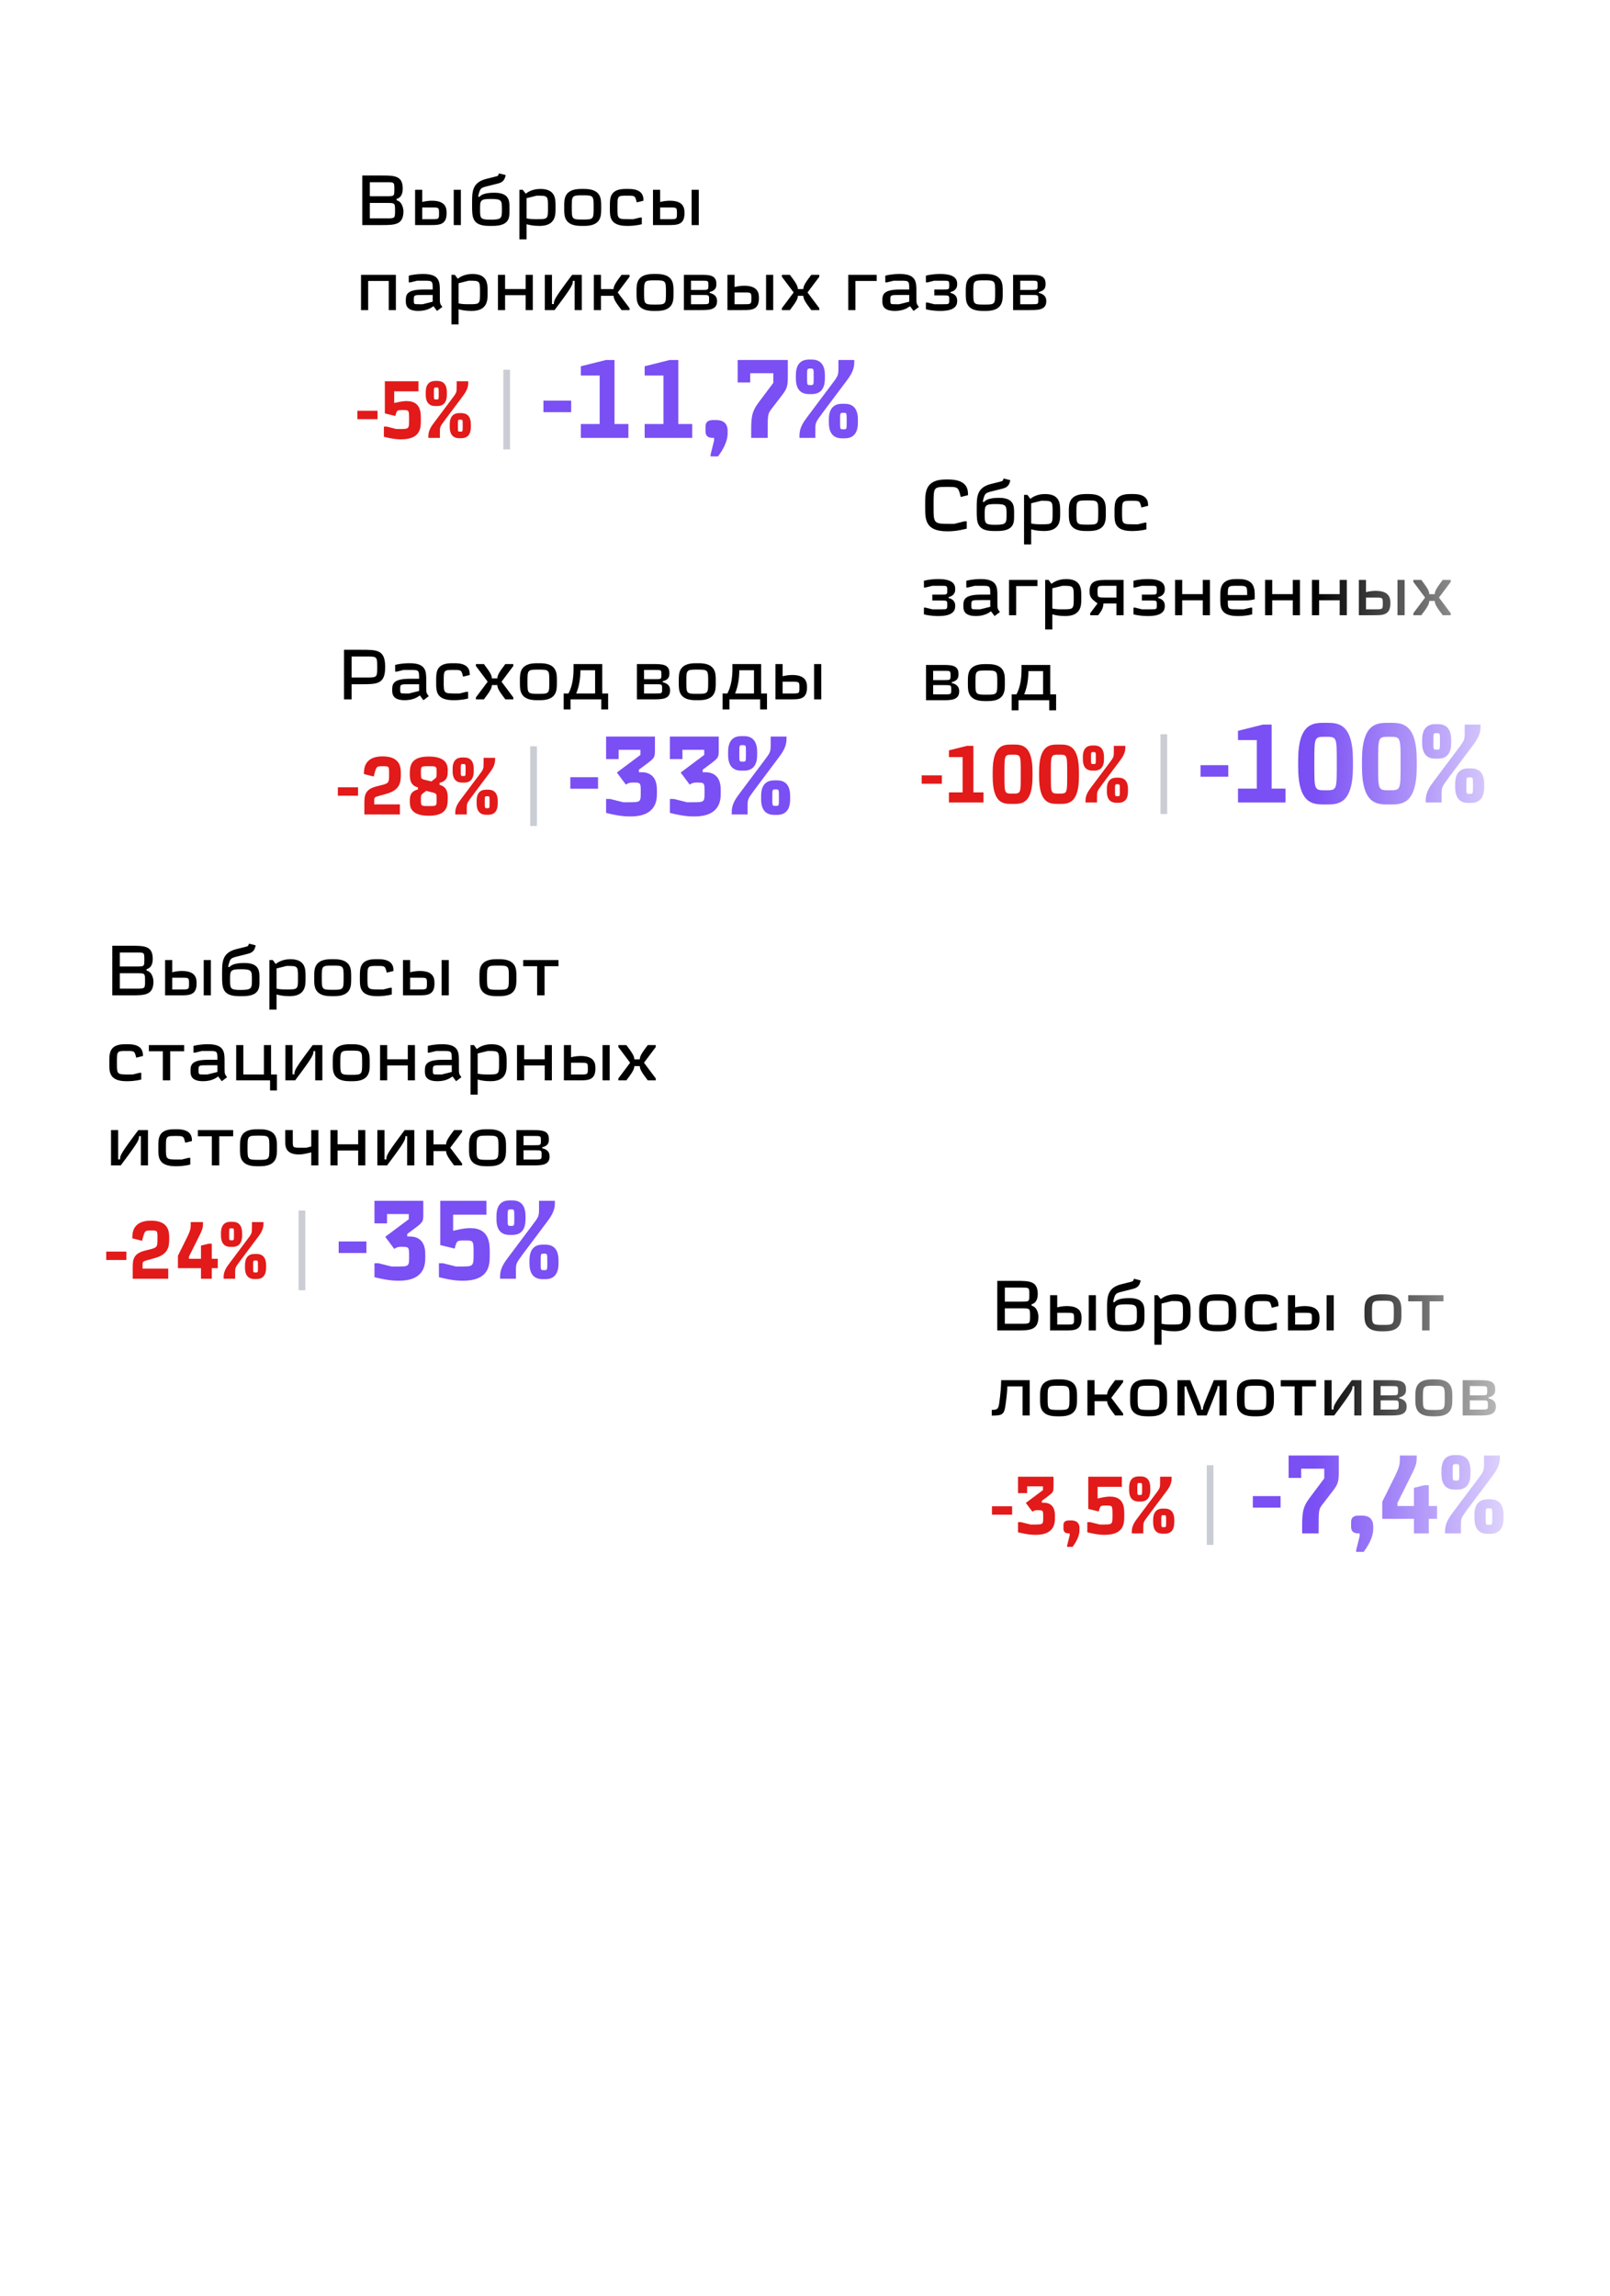<svg width="322" height="459" viewBox="0 0 322 459" fill="none" xmlns="http://www.w3.org/2000/svg">
<g filter="url(#filter0_d)">
<path d="M219 94C219 98.418 215.418 102 211 102L68 102C63.582 102 60 98.418 60 94L60 32.696C60 28.278 63.582 24.696 68 24.696L191.749 24.696C193.009 24.696 194.251 24.398 195.374 23.827L206.836 18L206.822 18.376C206.692 21.827 209.455 24.696 212.909 24.696C216.273 24.696 219 27.423 219 30.787L219 94Z" fill="white"/>
</g>
<path d="M71.477 82.127V83.807H75.509V82.127H71.477ZM84.169 83.711C84.169 82.511 84.169 80.191 81.337 80.191C81.001 80.191 80.425 80.191 78.841 80.575V78.239H83.689V76.223H76.969V82.655L79.065 83.167C79.385 81.983 79.385 81.983 80.569 81.983C81.817 81.983 81.817 81.983 81.817 83.903C81.817 85.775 81.817 85.775 79.849 85.775H79.273L77.353 85.295H76.777V87.327C78.825 87.839 79.705 87.839 80.233 87.839C84.169 87.839 84.169 85.487 84.169 84.095V83.711ZM86.875 84.415C86.299 85.183 85.675 86.015 85.675 87.183V87.551H87.979V86.511C87.979 85.279 87.979 85.359 89.035 83.903L92.443 79.359C93.003 78.607 93.643 77.759 93.643 76.591V76.223H91.339V77.263C91.339 78.479 91.339 78.479 90.283 79.871L86.875 84.415ZM89.371 78.431C89.371 76.159 87.883 76.159 87.355 76.159H87.163C86.635 76.159 85.147 76.159 85.147 78.431V78.911C85.147 81.183 86.635 81.183 87.163 81.183H87.355C87.883 81.183 89.371 81.183 89.371 78.911V78.431ZM86.779 78.527C86.779 77.471 86.779 77.471 87.259 77.471C87.739 77.471 87.739 77.471 87.739 78.527V78.815C87.739 79.871 87.739 79.871 87.259 79.871C86.779 79.871 86.779 79.871 86.779 78.815V78.527ZM94.171 84.863C94.171 82.591 92.683 82.591 92.155 82.591H91.963C91.435 82.591 89.947 82.591 89.947 84.863V85.343C89.947 87.615 91.435 87.615 91.963 87.615H92.155C92.683 87.615 94.171 87.615 94.171 85.343V84.863ZM91.579 84.959C91.579 83.903 91.579 83.903 92.059 83.903C92.539 83.903 92.539 83.903 92.539 84.959V85.247C92.539 86.303 92.539 86.303 92.059 86.303C91.579 86.303 91.579 86.303 91.579 85.247V84.959Z" fill="#E21A1A"/>
<path d="M100.665 89.855H102.009V73.919H100.665V89.855Z" fill="#CBCDD5"/>
<path d="M108.686 80.093V82.403H114.23V80.093H108.686ZM116.172 87.551H125.676V84.779H122.904V71.975H121.188L116.172 73.229V75.077H119.934V84.779H116.172V87.551ZM128.934 87.551H138.438V84.779H135.666V71.975H133.95L128.934 73.229V75.077H132.696V84.779H128.934V87.551ZM142.113 90.895V91.247H143.609C144.533 89.993 145.523 88.343 145.523 86.627V86.231C145.523 85.703 145.523 83.987 143.279 83.987H142.619C141.101 83.987 141.101 84.911 141.101 85.439V86.099C141.101 86.627 141.101 87.551 142.619 87.551H142.817V88.079L142.113 90.895ZM147.531 71.975V76.463H150.039V74.615H154.659V76.551L151.689 80.511C150.237 82.447 150.237 83.723 150.237 86.495V87.551H153.537V86.495C153.537 82.755 153.537 82.755 154.395 81.633L156.375 79.059C157.563 77.519 157.563 77.057 157.563 74.681V71.975H147.531ZM161.547 83.239C160.755 84.295 159.897 85.439 159.897 87.045V87.551H163.065V86.121C163.065 84.427 163.065 84.537 164.517 82.535L169.203 76.287C169.973 75.253 170.853 74.087 170.853 72.481V71.975H167.685V73.405C167.685 75.077 167.685 75.077 166.233 76.991L161.547 83.239ZM164.979 75.011C164.979 71.887 162.933 71.887 162.207 71.887H161.943C161.217 71.887 159.171 71.887 159.171 75.011V75.671C159.171 78.795 161.217 78.795 161.943 78.795H162.207C162.933 78.795 164.979 78.795 164.979 75.671V75.011ZM161.415 75.143C161.415 73.691 161.415 73.691 162.075 73.691C162.735 73.691 162.735 73.691 162.735 75.143V75.539C162.735 76.991 162.735 76.991 162.075 76.991C161.415 76.991 161.415 76.991 161.415 75.539V75.143ZM171.579 83.855C171.579 80.731 169.533 80.731 168.807 80.731H168.543C167.817 80.731 165.771 80.731 165.771 83.855V84.515C165.771 87.639 167.817 87.639 168.543 87.639H168.807C169.533 87.639 171.579 87.639 171.579 84.515V83.855ZM168.015 83.987C168.015 82.535 168.015 82.535 168.675 82.535C169.335 82.535 169.335 82.535 169.335 83.987V84.383C169.335 85.835 169.335 85.835 168.675 85.835C168.015 85.835 168.015 85.835 168.015 84.383V83.987Z" fill="#7A4FF4"/>
<path d="M77.496 40.576C79.008 40.576 79.008 40.646 79.008 42.116C79.008 43.586 79.008 43.656 77.496 43.656H73.968V40.576H77.496ZM77.356 36.432C78.868 36.432 78.868 36.446 78.868 37.832C78.868 39.218 78.868 39.232 77.356 39.232H73.968V36.432H77.356ZM76.404 45C79.008 45 80.688 44.93 80.688 42.242C80.688 41.906 80.548 40.352 79.316 40.044V39.764C80.548 39.456 80.548 38.042 80.548 37.706C80.548 35.102 78.868 35.088 76.264 35.088H72.456V45H76.404ZM90.746 37.944V45H92.174V37.944H90.746ZM83.019 45H86.043C87.806 45 89.319 45 89.319 42.648C89.319 41.808 89.319 40.128 86.379 40.128C85.79 40.128 85.118 40.212 84.447 40.38V37.944H83.019V45ZM86.21 41.472C87.806 41.472 87.806 41.472 87.806 42.648C87.806 43.824 87.806 43.824 86.21 43.824H84.447V41.472H86.21ZM99.289 36.768C100.045 36.586 100.787 36.39 101.053 35.34L101.137 35.004L99.793 34.668C99.625 35.172 99.639 35.172 98.953 35.34L97.273 35.76C94.417 36.474 94.417 38.364 94.417 40.548V41.094C94.417 43.446 94.417 45.168 97.861 45.168H98.533C101.893 45.168 101.893 43.488 101.893 42.228V41.472C101.893 40.212 101.893 38.532 98.869 38.532C96.853 38.532 96.181 38.994 95.873 39.372L95.621 39.288C96.041 37.608 96.041 37.58 97.609 37.188L99.289 36.768ZM98.197 39.778C100.381 39.778 100.381 40.086 100.381 41.85C100.381 43.614 100.381 43.922 98.085 43.922C96.013 43.922 96.013 43.614 96.013 41.85C96.013 40.086 96.013 39.778 98.197 39.778ZM103.882 37.944V47.856H105.31V44.832C105.982 45 106.654 45.168 107.914 45.168C111.106 45.168 111.106 42.984 111.106 41.808V41.136C111.106 39.792 111.106 37.776 108.082 37.776C106.402 37.776 105.478 38.476 105.142 38.728L104.554 37.944H103.882ZM109.594 41.472C109.594 43.81 109.594 43.824 107.326 43.824C106.822 43.824 105.982 43.824 105.31 43.656V39.624L107.326 39.12H107.564C109.594 39.12 109.594 39.204 109.594 41.472ZM114.355 41.472C114.355 39.12 114.355 39.05 116.539 39.05C118.723 39.05 118.723 39.12 118.723 41.472C118.723 43.824 118.723 43.894 116.539 43.894C114.355 43.894 114.355 43.824 114.355 41.472ZM112.843 41.808C112.843 43.152 112.843 45.168 116.203 45.168H116.875C120.235 45.168 120.235 43.152 120.235 41.808V41.136C120.235 39.792 120.235 37.776 116.875 37.776H116.203C112.843 37.776 112.843 39.792 112.843 41.136V41.808ZM125.419 45.168C125.923 45.168 127.015 45.168 128.359 44.832V43.488H128.023L126.665 43.824H125.923C123.487 43.824 123.487 43.824 123.487 41.472C123.487 39.12 123.487 39.12 125.419 39.12C127.015 39.12 127.015 39.12 127.351 40.464L128.695 40.128C128.695 39.456 128.695 37.776 125.755 37.776H125.083C121.975 37.776 121.975 39.624 121.975 41.136V41.808C121.975 43.32 121.975 45.168 125.419 45.168ZM138.325 37.944V45H139.753V37.944H138.325ZM130.597 45H133.621C135.385 45 136.897 45 136.897 42.648C136.897 41.808 136.897 40.128 133.957 40.128C133.369 40.128 132.697 40.212 132.025 40.38V37.944H130.597V45ZM133.789 41.472C135.385 41.472 135.385 41.472 135.385 42.648C135.385 43.824 135.385 43.824 133.789 43.824H132.025V41.472H133.789ZM77.748 54.944H72.204V62H73.632V56.176H77.748V62H79.176V54.944H77.748ZM87.407 62.168L88.471 61.37C87.967 60.698 87.967 60.698 87.967 59.312V58.136C87.967 56.456 87.967 54.776 84.691 54.776C84.187 54.776 83.095 54.776 81.751 55.112V56.456H82.087L83.431 56.12H84.691C86.539 56.12 86.539 56.12 86.539 57.884H84.691C81.163 57.884 81.163 59.06 81.163 60.152C81.163 60.824 81.163 62.168 83.683 62.168C85.419 62.168 86.357 61.468 86.693 61.216L87.407 62.168ZM82.759 59.984C82.759 58.976 82.759 58.976 84.691 58.976H86.539V60.32L84.523 60.824H83.767C82.759 60.824 82.759 60.824 82.759 59.984ZM90.292 54.944V64.856H91.72V61.832C92.392 62 93.064 62.168 94.324 62.168C97.516 62.168 97.516 59.984 97.516 58.808V58.136C97.516 56.792 97.516 54.776 94.492 54.776C92.812 54.776 91.888 55.476 91.552 55.728L90.964 54.944H90.292ZM96.004 58.472C96.004 60.81 96.004 60.824 93.736 60.824C93.232 60.824 92.392 60.824 91.72 60.656V56.624L93.736 56.12H93.974C96.004 56.12 96.004 56.204 96.004 58.472ZM105.133 54.944V57.786H101.017V54.944H99.589V62H101.017V59.018H105.133V62H106.561V54.944H105.133ZM110.914 62C114.568 57.142 114.568 56.89 114.568 56.148H114.932V62H116.36V54.944H114.428C110.774 59.802 110.774 60.054 110.774 60.796H110.396V54.944H108.968V62H110.914ZM125.91 55.336V54.944H124.314C123.306 56.288 122.718 57.072 122.718 57.8H120.198V54.944H118.77V62H120.198V59.144H122.718C122.718 59.872 123.306 60.656 124.314 62H125.91V61.608L123.544 58.472L125.91 55.336ZM128.819 58.472C128.819 56.12 128.819 56.05 131.003 56.05C133.187 56.05 133.187 56.12 133.187 58.472C133.187 60.824 133.187 60.894 131.003 60.894C128.819 60.894 128.819 60.824 128.819 58.472ZM127.307 58.808C127.307 60.152 127.307 62.168 130.667 62.168H131.339C134.699 62.168 134.699 60.152 134.699 58.808V58.136C134.699 56.792 134.699 54.776 131.339 54.776H130.667C127.307 54.776 127.307 56.792 127.307 58.136V58.808ZM136.776 62H140.038C141.718 62 143.412 62 143.412 60.236C143.412 59.648 143.272 58.892 141.928 58.556V58.388C143.272 58.052 143.272 57.296 143.272 56.708C143.272 54.944 141.718 54.944 140.038 54.944H136.776V62ZM140.556 58.976C141.802 58.976 141.816 58.976 141.816 59.9C141.816 60.81 141.816 60.824 140.556 60.824H138.204V58.976H140.556ZM140.416 56.12C141.662 56.12 141.676 56.12 141.676 57.044C141.676 57.954 141.676 57.968 140.416 57.968H138.204V56.12H140.416ZM153.213 54.944V62H154.641V54.944H153.213ZM145.485 62H148.509C150.273 62 151.785 62 151.785 59.648C151.785 58.808 151.785 57.128 148.845 57.128C148.257 57.128 147.585 57.212 146.913 57.38V54.944H145.485V62ZM148.677 58.472C150.273 58.472 150.273 58.472 150.273 59.648C150.273 60.824 150.273 60.824 148.677 60.824H146.913V58.472H148.677ZM157.976 62C158.984 60.656 159.572 59.872 159.572 59.144H160.664C160.664 59.872 161.252 60.656 162.26 62H163.856V61.608L161.504 58.472L163.856 55.336V54.944H162.26C161.252 56.288 160.664 57.072 160.664 57.8H159.572C159.572 57.072 158.984 56.288 157.976 54.944H156.38V55.336L158.732 58.472L156.38 61.608V62H157.976ZM175.341 54.944H169.657V62H171.085V56.176H175.341V54.944ZM182.714 62.168L183.778 61.37C183.274 60.698 183.274 60.698 183.274 59.312V58.136C183.274 56.456 183.274 54.776 179.998 54.776C179.494 54.776 178.402 54.776 177.058 55.112V56.456H177.394L178.738 56.12H179.998C181.846 56.12 181.846 56.12 181.846 57.884H179.998C176.47 57.884 176.47 59.06 176.47 60.152C176.47 60.824 176.47 62.168 178.99 62.168C180.726 62.168 181.664 61.468 182 61.216L182.714 62.168ZM178.066 59.984C178.066 58.976 178.066 58.976 179.998 58.976H181.846V60.32L179.83 60.824H179.074C178.066 60.824 178.066 60.824 178.066 59.984ZM186.859 60.824L185.515 60.488H185.179V61.832C186.523 62.168 187.601 62.168 188.105 62.168C191.283 62.168 191.437 60.824 191.437 60.152C191.437 59.816 191.437 58.892 190.093 58.556V58.388C191.437 58.052 191.437 57.128 191.437 56.792C191.437 56.12 191.297 54.776 188.105 54.776C187.601 54.776 186.523 54.776 185.179 55.112V56.456H185.515L186.859 56.12H188.581C189.841 56.12 189.841 56.12 189.841 57.016C189.841 57.884 189.841 57.884 188.581 57.884H186.859V59.06H188.581C189.841 59.06 189.841 59.06 189.841 59.928C189.841 60.824 189.841 60.824 188.581 60.824H186.859ZM194.663 58.472C194.663 56.12 194.663 56.05 196.847 56.05C199.031 56.05 199.031 56.12 199.031 58.472C199.031 60.824 199.031 60.894 196.847 60.894C194.663 60.894 194.663 60.824 194.663 58.472ZM193.151 58.808C193.151 60.152 193.151 62.168 196.511 62.168H197.183C200.543 62.168 200.543 60.152 200.543 58.808V58.136C200.543 56.792 200.543 54.776 197.183 54.776H196.511C193.151 54.776 193.151 56.792 193.151 58.136V58.808ZM202.62 62H205.882C207.562 62 209.256 62 209.256 60.236C209.256 59.648 209.116 58.892 207.772 58.556V58.388C209.116 58.052 209.116 57.296 209.116 56.708C209.116 54.944 207.562 54.944 205.882 54.944H202.62V62ZM206.4 58.976C207.646 58.976 207.66 58.976 207.66 59.9C207.66 60.81 207.66 60.824 206.4 60.824H204.048V58.976H206.4ZM206.26 56.12C207.506 56.12 207.52 56.12 207.52 57.044C207.52 57.954 207.52 57.968 206.26 57.968H204.048V56.12H206.26Z" fill="black"/>
<g filter="url(#filter1_d)">
<path d="M60 128C60 123.582 63.582 120 68 120H162C166.418 120 170 123.582 170 128V171.732C170 173.632 168.46 175.172 166.56 175.172C164.61 175.172 163.05 176.792 163.123 178.741L163.245 182L151.531 176.042C150.407 175.47 149.164 175.172 147.904 175.172H68C63.582 175.172 60 171.591 60 167.172V128Z" fill="white"/>
</g>
<path d="M67.573 157.414V159.094H71.605V157.414H67.573ZM76.521 151.222C72.793 151.222 72.793 153.814 72.793 154.646V154.758L74.745 155.254C75.273 153.19 75.273 153.19 76.521 153.19C77.817 153.19 77.817 153.19 77.817 154.678C77.817 156.598 77.817 156.598 75.945 157.062L75.369 157.206C72.873 157.83 72.873 159.094 72.873 160.822V162.838H79.977V160.822H74.841V160.39C74.841 159.398 74.841 159.398 75.753 159.142L77.289 158.71C80.169 157.91 80.169 156.214 80.169 154.694C80.169 153.574 80.169 151.222 76.521 151.222ZM87.915 156.518C89.546 156.118 89.546 155.014 89.546 154.102C89.546 153.238 89.546 151.254 85.754 151.254C81.963 151.254 81.963 153.334 81.963 154.774C81.963 155.59 81.963 157.03 83.594 157.43V157.83C81.963 158.246 81.963 159.334 81.963 160.246C81.963 161.11 81.963 163.094 85.754 163.094C89.546 163.094 89.546 161.014 89.546 159.574C89.546 158.758 89.546 157.334 87.915 156.918V156.518ZM85.082 155.942C84.186 155.718 84.186 155.718 84.186 154.438C84.186 153.19 84.186 153.19 85.754 153.19C87.323 153.19 87.323 153.19 87.323 154.438C87.323 155.446 87.323 155.446 86.715 155.894L86.266 156.23L85.082 155.942ZM86.427 158.422C87.323 158.646 87.323 158.646 87.323 159.91C87.323 161.158 87.323 161.158 85.754 161.158C84.186 161.158 84.186 161.158 84.186 159.91C84.186 158.918 84.186 158.918 84.794 158.454L85.243 158.118L86.427 158.422ZM92.252 159.702C91.676 160.47 91.052 161.302 91.052 162.47V162.838H93.356V161.798C93.356 160.566 93.356 160.646 94.412 159.19L97.82 154.646C98.38 153.894 99.02 153.046 99.02 151.878V151.51H96.716V152.55C96.716 153.766 96.716 153.766 95.66 155.158L92.252 159.702ZM94.748 153.718C94.748 151.446 93.26 151.446 92.732 151.446H92.54C92.012 151.446 90.524 151.446 90.524 153.718V154.198C90.524 156.47 92.012 156.47 92.54 156.47H92.732C93.26 156.47 94.748 156.47 94.748 154.198V153.718ZM92.156 153.814C92.156 152.758 92.156 152.758 92.636 152.758C93.116 152.758 93.116 152.758 93.116 153.814V154.102C93.116 155.158 93.116 155.158 92.636 155.158C92.156 155.158 92.156 155.158 92.156 154.102V153.814ZM99.548 160.15C99.548 157.878 98.06 157.878 97.532 157.878H97.34C96.812 157.878 95.324 157.878 95.324 160.15V160.63C95.324 162.902 96.812 162.902 97.34 162.902H97.532C98.06 162.902 99.548 162.902 99.548 160.63V160.15ZM96.956 160.246C96.956 159.19 96.956 159.19 97.436 159.19C97.916 159.19 97.916 159.19 97.916 160.246V160.534C97.916 161.59 97.916 161.59 97.436 161.59C96.956 161.59 96.956 161.59 96.956 160.534V160.246Z" fill="#E21A1A"/>
<path d="M106.042 165.142H107.386V149.206H106.042V165.142Z" fill="#CBCDD5"/>
<path d="M114.063 155.38V157.69H119.607V155.38H114.063ZM126.499 156.458C128.149 156.458 128.149 156.458 128.149 158.35C128.149 160.396 128.149 160.396 125.641 160.396H124.651L122.011 159.736H121.219V162.53C124.035 163.234 125.377 163.234 126.103 163.234C131.383 163.234 131.383 159.802 131.383 158.548V157.888C131.383 154.39 128.875 154.39 128.171 154.39H127.775V153.884L129.051 152.938C130.987 151.486 130.987 151.486 130.987 149.77V147.262H121.219V151.772H123.727V149.902H128.083V150.936L123.375 154.456L125.179 156.876C125.751 156.458 126.235 156.458 126.499 156.458ZM139.261 156.458C140.911 156.458 140.911 156.458 140.911 158.35C140.911 160.396 140.911 160.396 138.403 160.396H137.413L134.773 159.736H133.981V162.53C136.797 163.234 138.139 163.234 138.865 163.234C144.145 163.234 144.145 159.802 144.145 158.548V157.888C144.145 154.39 141.637 154.39 140.933 154.39H140.537V153.884L141.813 152.938C143.749 151.486 143.749 151.486 143.749 149.77V147.262H133.981V151.772H136.489V149.902H140.845V150.936L136.137 154.456L137.941 156.876C138.513 156.458 138.997 156.458 139.261 156.458ZM147.997 158.526C147.205 159.582 146.347 160.726 146.347 162.332V162.838H149.515V161.408C149.515 159.714 149.515 159.824 150.967 157.822L155.653 151.574C156.423 150.54 157.303 149.374 157.303 147.768V147.262H154.135V148.692C154.135 150.364 154.135 150.364 152.683 152.278L147.997 158.526ZM151.429 150.298C151.429 147.174 149.383 147.174 148.657 147.174H148.393C147.667 147.174 145.621 147.174 145.621 150.298V150.958C145.621 154.082 147.667 154.082 148.393 154.082H148.657C149.383 154.082 151.429 154.082 151.429 150.958V150.298ZM147.865 150.43C147.865 148.978 147.865 148.978 148.525 148.978C149.185 148.978 149.185 148.978 149.185 150.43V150.826C149.185 152.278 149.185 152.278 148.525 152.278C147.865 152.278 147.865 152.278 147.865 150.826V150.43ZM158.029 159.142C158.029 156.018 155.983 156.018 155.257 156.018H154.993C154.267 156.018 152.221 156.018 152.221 159.142V159.802C152.221 162.926 154.267 162.926 154.993 162.926H155.257C155.983 162.926 158.029 162.926 158.029 159.802V159.142ZM154.465 159.274C154.465 157.822 154.465 157.822 155.125 157.822C155.785 157.822 155.785 157.822 155.785 159.274V159.67C155.785 161.122 155.785 161.122 155.125 161.122C154.465 161.122 154.465 161.122 154.465 159.67V159.274Z" fill="#7A4FF4"/>
<path d="M70.317 131.256H73.257C75.413 131.256 75.441 131.256 75.441 133.356C75.441 135.428 75.441 135.456 73.257 135.456H70.317V131.256ZM68.805 139.824H70.317V136.8H72.249C75.441 136.8 77.037 136.8 77.037 133.356C77.037 129.912 75.441 129.912 72.249 129.912H68.805V139.824ZM84.686 139.992L85.749 139.194C85.246 138.522 85.246 138.522 85.246 137.136V135.96C85.246 134.28 85.246 132.6 81.969 132.6C81.466 132.6 80.374 132.6 79.029 132.936V134.28H79.365L80.71 133.944H81.969C83.817 133.944 83.817 133.944 83.817 135.708H81.969C78.442 135.708 78.442 136.884 78.442 137.976C78.442 138.648 78.442 139.992 80.962 139.992C82.698 139.992 83.635 139.292 83.972 139.04L84.686 139.992ZM80.037 137.808C80.037 136.8 80.037 136.8 81.969 136.8H83.817V138.144L81.802 138.648H81.046C80.037 138.648 80.037 138.648 80.037 137.808ZM90.678 139.992C91.183 139.992 92.275 139.992 93.618 139.656V138.312H93.282L91.924 138.648H91.183C88.746 138.648 88.746 138.648 88.746 136.296C88.746 133.944 88.746 133.944 90.678 133.944C92.275 133.944 92.275 133.944 92.611 135.288L93.954 134.952C93.954 134.28 93.954 132.6 91.014 132.6H90.343C87.234 132.6 87.234 134.448 87.234 135.96V136.632C87.234 138.144 87.234 139.992 90.678 139.992ZM96.78 139.824C97.788 138.48 98.376 137.696 98.376 136.968H99.468C99.468 137.696 100.056 138.48 101.064 139.824H102.66V139.432L100.308 136.296L102.66 133.16V132.768H101.064C100.056 134.112 99.468 134.896 99.468 135.624H98.376C98.376 134.896 97.788 134.112 96.78 132.768H95.184V133.16L97.536 136.296L95.184 139.432V139.824H96.78ZM105.495 136.296C105.495 133.944 105.495 133.874 107.679 133.874C109.863 133.874 109.863 133.944 109.863 136.296C109.863 138.648 109.863 138.718 107.679 138.718C105.495 138.718 105.495 138.648 105.495 136.296ZM103.983 136.632C103.983 137.976 103.983 139.992 107.343 139.992H108.015C111.375 139.992 111.375 137.976 111.375 136.632V135.96C111.375 134.616 111.375 132.6 108.015 132.6H107.343C103.983 132.6 103.983 134.616 103.983 135.96V136.632ZM114.109 139.824H120.255V141.84H121.627V138.648H120.451V132.768H114.711V133.608C114.711 135.274 114.529 137.052 113.703 138.648H112.737V141.84H114.109V139.824ZM116.083 134H119.023V138.648H115.243C115.915 137.038 116.083 135.33 116.083 134ZM127.383 139.824H130.645C132.325 139.824 134.019 139.824 134.019 138.06C134.019 137.472 133.879 136.716 132.535 136.38V136.212C133.879 135.876 133.879 135.12 133.879 134.532C133.879 132.768 132.325 132.768 130.645 132.768H127.383V139.824ZM131.163 136.8C132.409 136.8 132.423 136.8 132.423 137.724C132.423 138.634 132.423 138.648 131.163 138.648H128.811V136.8H131.163ZM131.023 133.944C132.269 133.944 132.283 133.944 132.283 134.868C132.283 135.778 132.283 135.792 131.023 135.792H128.811V133.944H131.023ZM137.268 136.296C137.268 133.944 137.268 133.874 139.452 133.874C141.636 133.874 141.636 133.944 141.636 136.296C141.636 138.648 141.636 138.718 139.452 138.718C137.268 138.718 137.268 138.648 137.268 136.296ZM135.756 136.632C135.756 137.976 135.756 139.992 139.116 139.992H139.788C143.148 139.992 143.148 137.976 143.148 136.632V135.96C143.148 134.616 143.148 132.6 139.788 132.6H139.116C135.756 132.6 135.756 134.616 135.756 135.96V136.632ZM145.883 139.824H152.029V141.84H153.401V138.648H152.225V132.768H146.485V133.608C146.485 135.274 146.303 137.052 145.477 138.648H144.511V141.84H145.883V139.824ZM147.857 134H150.797V138.648H147.017C147.689 137.038 147.857 135.33 147.857 134ZM162.824 132.768V139.824H164.252V132.768H162.824ZM155.096 139.824H158.12C159.884 139.824 161.396 139.824 161.396 137.472C161.396 136.632 161.396 134.952 158.456 134.952C157.868 134.952 157.196 135.036 156.524 135.204V132.768H155.096V139.824ZM158.288 136.296C159.884 136.296 159.884 136.296 159.884 137.472C159.884 138.648 159.884 138.648 158.288 138.648H156.524V136.296H158.288Z" fill="black"/>
<g filter="url(#filter2_d)">
<path d="M177 93C177 88.582 180.582 85 185 85H299C303.418 85 307 88.582 307 93V165.34C307 169.758 303.418 173.34 299 173.34H211.435C210.166 173.34 208.915 173.642 207.786 174.22L192.606 182L192.627 181.447C192.792 177.019 189.247 173.34 184.816 173.34C180.499 173.34 177 169.84 177 165.524V93Z" fill="white"/>
</g>
<path d="M184.34 155.017V156.697H188.372V155.017H184.34ZM189.784 160.441H196.696V158.425H194.68V149.113H193.432L189.784 150.025V151.369H192.52V158.425H189.784V160.441ZM202.377 148.857C200.745 148.857 198.537 148.889 198.537 154.297V155.257C198.537 160.729 200.745 160.729 202.377 160.729H202.665C204.297 160.729 206.505 160.729 206.505 155.257V154.297C206.505 148.889 204.297 148.857 202.665 148.857H202.377ZM200.889 154.585C200.889 150.889 200.889 150.889 202.521 150.889C204.153 150.889 204.153 150.889 204.153 154.585V154.969C204.153 158.665 204.153 158.665 202.521 158.665C200.889 158.665 200.889 158.665 200.889 154.969V154.585ZM211.659 148.857C210.027 148.857 207.819 148.889 207.819 154.297V155.257C207.819 160.729 210.027 160.729 211.659 160.729H211.947C213.579 160.729 215.787 160.729 215.787 155.257V154.297C215.787 148.889 213.579 148.857 211.947 148.857H211.659ZM210.171 154.585C210.171 150.889 210.171 150.889 211.803 150.889C213.435 150.889 213.435 150.889 213.435 154.585V154.969C213.435 158.665 213.435 158.665 211.803 158.665C210.171 158.665 210.171 158.665 210.171 154.969V154.585ZM218.3 157.305C217.724 158.073 217.1 158.905 217.1 160.073V160.441H219.404V159.401C219.404 158.169 219.404 158.249 220.46 156.793L223.868 152.249C224.428 151.497 225.068 150.649 225.068 149.481V149.113H222.764V150.153C222.764 151.369 222.764 151.369 221.708 152.761L218.3 157.305ZM220.796 151.321C220.796 149.049 219.308 149.049 218.78 149.049H218.588C218.06 149.049 216.572 149.049 216.572 151.321V151.801C216.572 154.073 218.06 154.073 218.588 154.073H218.78C219.308 154.073 220.796 154.073 220.796 151.801V151.321ZM218.204 151.417C218.204 150.361 218.204 150.361 218.684 150.361C219.164 150.361 219.164 150.361 219.164 151.417V151.705C219.164 152.761 219.164 152.761 218.684 152.761C218.204 152.761 218.204 152.761 218.204 151.705V151.417ZM225.596 157.753C225.596 155.481 224.108 155.481 223.58 155.481H223.388C222.86 155.481 221.372 155.481 221.372 157.753V158.233C221.372 160.505 222.86 160.505 223.388 160.505H223.58C224.108 160.505 225.596 160.505 225.596 158.233V157.753ZM223.004 157.849C223.004 156.793 223.004 156.793 223.484 156.793C223.964 156.793 223.964 156.793 223.964 157.849V158.137C223.964 159.193 223.964 159.193 223.484 159.193C223.004 159.193 223.004 159.193 223.004 158.137V157.849Z" fill="#E21A1A"/>
<path d="M232.09 162.745H233.434V146.809H232.09V162.745Z" fill="#CBCDD5"/>
<path d="M240.111 152.983V155.293H245.655V152.983H240.111ZM247.597 160.441H257.101V157.669H254.329V144.865H252.613L247.597 146.119V147.967H251.359V157.669H247.597V160.441ZM264.913 144.513C262.669 144.513 259.633 144.557 259.633 151.993V153.313C259.633 160.837 262.669 160.837 264.913 160.837H265.309C267.553 160.837 270.589 160.837 270.589 153.313V151.993C270.589 144.557 267.553 144.513 265.309 144.513H264.913ZM262.867 152.389C262.867 147.307 262.867 147.307 265.111 147.307C267.355 147.307 267.355 147.307 267.355 152.389V152.917C267.355 157.999 267.355 157.999 265.111 157.999C262.867 157.999 262.867 157.999 262.867 152.917V152.389ZM277.675 144.513C275.431 144.513 272.395 144.557 272.395 151.993V153.313C272.395 160.837 275.431 160.837 277.675 160.837H278.071C280.315 160.837 283.351 160.837 283.351 153.313V151.993C283.351 144.557 280.315 144.513 278.071 144.513H277.675ZM275.629 152.389C275.629 147.307 275.629 147.307 277.873 147.307C280.117 147.307 280.117 147.307 280.117 152.389V152.917C280.117 157.999 280.117 157.999 277.873 157.999C275.629 157.999 275.629 157.999 275.629 152.917V152.389ZM286.806 156.129C286.014 157.185 285.156 158.329 285.156 159.935V160.441H288.324V159.011C288.324 157.317 288.324 157.427 289.776 155.425L294.462 149.177C295.232 148.143 296.112 146.977 296.112 145.371V144.865H292.944V146.295C292.944 147.967 292.944 147.967 291.492 149.881L286.806 156.129ZM290.238 147.901C290.238 144.777 288.192 144.777 287.466 144.777H287.202C286.476 144.777 284.43 144.777 284.43 147.901V148.561C284.43 151.685 286.476 151.685 287.202 151.685H287.466C288.192 151.685 290.238 151.685 290.238 148.561V147.901ZM286.674 148.033C286.674 146.581 286.674 146.581 287.334 146.581C287.994 146.581 287.994 146.581 287.994 148.033V148.429C287.994 149.881 287.994 149.881 287.334 149.881C286.674 149.881 286.674 149.881 286.674 148.429V148.033ZM296.838 156.745C296.838 153.621 294.792 153.621 294.066 153.621H293.802C293.076 153.621 291.03 153.621 291.03 156.745V157.405C291.03 160.529 293.076 160.529 293.802 160.529H294.066C294.792 160.529 296.838 160.529 296.838 157.405V156.745ZM293.274 156.877C293.274 155.425 293.274 155.425 293.934 155.425C294.594 155.425 294.594 155.425 294.594 156.877V157.273C294.594 158.725 294.594 158.725 293.934 158.725C293.274 158.725 293.274 158.725 293.274 157.273V156.877Z" fill="#7A4FF4"/>
<path d="M193.604 99C193.604 98.02 193.604 95.864 189.656 95.864H189.152C185.036 95.864 185.036 98.44 185.036 100.624V101.464C185.036 103.816 185.036 106.224 189.404 106.224C190.244 106.224 191.224 106.224 193.352 105.692V104.236H192.848L190.832 104.74H190.244C186.716 104.74 186.716 104.74 186.716 101.296V100.792C186.716 97.348 186.716 97.348 189.404 97.348C191.644 97.348 191.644 97.348 192.148 99.364L193.604 99ZM200.217 97.768C200.973 97.586 201.715 97.39 201.981 96.34L202.065 96.004L200.721 95.668C200.553 96.172 200.567 96.172 199.881 96.34L198.201 96.76C195.345 97.474 195.345 99.364 195.345 101.548V102.094C195.345 104.446 195.345 106.168 198.789 106.168H199.461C202.821 106.168 202.821 104.488 202.821 103.228V102.472C202.821 101.212 202.821 99.532 199.797 99.532C197.781 99.532 197.109 99.994 196.801 100.372L196.549 100.288C196.969 98.608 196.969 98.58 198.537 98.188L200.217 97.768ZM199.125 100.778C201.309 100.778 201.309 101.086 201.309 102.85C201.309 104.614 201.309 104.922 199.013 104.922C196.941 104.922 196.941 104.614 196.941 102.85C196.941 101.086 196.941 100.778 199.125 100.778ZM204.809 98.944V108.856H206.237V105.832C206.909 106 207.581 106.168 208.841 106.168C212.033 106.168 212.033 103.984 212.033 102.808V102.136C212.033 100.792 212.033 98.776 209.009 98.776C207.329 98.776 206.405 99.476 206.069 99.728L205.481 98.944H204.809ZM210.521 102.472C210.521 104.81 210.521 104.824 208.253 104.824C207.749 104.824 206.909 104.824 206.237 104.656V100.624L208.253 100.12H208.491C210.521 100.12 210.521 100.204 210.521 102.472ZM215.282 102.472C215.282 100.12 215.282 100.05 217.466 100.05C219.65 100.05 219.65 100.12 219.65 102.472C219.65 104.824 219.65 104.894 217.466 104.894C215.282 104.894 215.282 104.824 215.282 102.472ZM213.77 102.808C213.77 104.152 213.77 106.168 217.13 106.168H217.802C221.162 106.168 221.162 104.152 221.162 102.808V102.136C221.162 100.792 221.162 98.776 217.802 98.776H217.13C213.77 98.776 213.77 100.792 213.77 102.136V102.808ZM226.347 106.168C226.851 106.168 227.943 106.168 229.287 105.832V104.488H228.951L227.593 104.824H226.851C224.415 104.824 224.415 104.824 224.415 102.472C224.415 100.12 224.415 100.12 226.347 100.12C227.943 100.12 227.943 100.12 228.279 101.464L229.623 101.128C229.623 100.456 229.623 98.776 226.683 98.776H226.011C222.903 98.776 222.903 100.624 222.903 102.136V102.808C222.903 104.32 222.903 106.168 226.347 106.168ZM186.464 121.824L185.12 121.488H184.784V122.832C186.128 123.168 187.206 123.168 187.71 123.168C190.888 123.168 191.042 121.824 191.042 121.152C191.042 120.816 191.042 119.892 189.698 119.556V119.388C191.042 119.052 191.042 118.128 191.042 117.792C191.042 117.12 190.902 115.776 187.71 115.776C187.206 115.776 186.128 115.776 184.784 116.112V117.456H185.12L186.464 117.12H188.186C189.446 117.12 189.446 117.12 189.446 118.016C189.446 118.884 189.446 118.884 188.186 118.884H186.464V120.06H188.186C189.446 120.06 189.446 120.06 189.446 120.928C189.446 121.824 189.446 121.824 188.186 121.824H186.464ZM198.917 123.168L199.981 122.37C199.477 121.698 199.477 121.698 199.477 120.312V119.136C199.477 117.456 199.477 115.776 196.201 115.776C195.697 115.776 194.605 115.776 193.261 116.112V117.456H193.597L194.941 117.12H196.201C198.049 117.12 198.049 117.12 198.049 118.884H196.201C192.673 118.884 192.673 120.06 192.673 121.152C192.673 121.824 192.673 123.168 195.193 123.168C196.929 123.168 197.867 122.468 198.203 122.216L198.917 123.168ZM194.269 120.984C194.269 119.976 194.269 119.976 196.201 119.976H198.049V121.32L196.033 121.824H195.277C194.269 121.824 194.269 121.824 194.269 120.984ZM207.486 115.944H201.802V123H203.23V117.176H207.486V115.944ZM209.034 115.944V125.856H210.462V122.832C211.134 123 211.806 123.168 213.066 123.168C216.258 123.168 216.258 120.984 216.258 119.808V119.136C216.258 117.792 216.258 115.776 213.234 115.776C211.554 115.776 210.63 116.476 210.294 116.728L209.706 115.944H209.034ZM214.746 119.472C214.746 121.81 214.746 121.824 212.478 121.824C211.974 121.824 211.134 121.824 210.462 121.656V117.624L212.478 117.12H212.716C214.746 117.12 214.746 117.204 214.746 119.472ZM224.715 123V115.944H221.691C219.591 115.944 217.911 115.944 217.911 118.212C217.911 119.444 218.331 119.766 219.507 120.648L218.037 122.608V123H219.633C220.137 122.356 220.683 121.684 220.683 120.648H223.287V123H224.715ZM221.103 119.472C219.521 119.472 219.507 119.472 219.507 118.296C219.507 117.134 219.507 117.12 221.103 117.12H223.287V119.472H221.103ZM228.382 121.824L227.038 121.488H226.702V122.832C228.046 123.168 229.124 123.168 229.628 123.168C232.806 123.168 232.96 121.824 232.96 121.152C232.96 120.816 232.96 119.892 231.616 119.556V119.388C232.96 119.052 232.96 118.128 232.96 117.792C232.96 117.12 232.82 115.776 229.628 115.776C229.124 115.776 228.046 115.776 226.702 116.112V117.456H227.038L228.382 117.12H230.104C231.364 117.12 231.364 117.12 231.364 118.016C231.364 118.884 231.364 118.884 230.104 118.884H228.382V120.06H230.104C231.364 120.06 231.364 120.06 231.364 120.928C231.364 121.824 231.364 121.824 230.104 121.824H228.382ZM240.555 115.944V118.786H236.439V115.944H235.011V123H236.439V120.018H240.555V123H241.983V115.944H240.555ZM247.498 121.824C245.566 121.824 245.566 121.824 245.566 120.06H247.498C249.514 120.06 249.85 120.06 250.606 119.892L250.942 119.808V119.136C250.942 117.792 250.942 115.776 247.834 115.776H247.162C244.054 115.776 244.054 117.792 244.054 119.136V119.808C244.054 121.32 244.054 123.168 247.498 123.168C248.086 123.168 249.094 123.168 250.438 122.832V121.488H250.102L248.758 121.824H247.498ZM245.566 118.968C245.566 117.12 245.566 117.12 247.498 117.12C249.43 117.12 249.43 117.12 249.43 118.968H245.566ZM258.561 115.944V118.786H254.445V115.944H253.017V123H254.445V120.018H258.561V123H259.989V115.944H258.561ZM267.939 115.944V118.786H263.823V115.944H262.395V123H263.823V120.018H267.939V123H269.367V115.944H267.939ZM279.502 115.944V123H280.93V115.944H279.502ZM271.774 123H274.798C276.562 123 278.074 123 278.074 120.648C278.074 119.808 278.074 118.128 275.134 118.128C274.546 118.128 273.874 118.212 273.202 118.38V115.944H271.774V123ZM274.966 119.472C276.562 119.472 276.562 119.472 276.562 120.648C276.562 121.824 276.562 121.824 274.966 121.824H273.202V119.472H274.966ZM284.265 123C285.273 121.656 285.861 120.872 285.861 120.144H286.953C286.953 120.872 287.541 121.656 288.549 123H290.145V122.608L287.793 119.472L290.145 116.336V115.944H288.549C287.541 117.288 286.953 118.072 286.953 118.8H285.861C285.861 118.072 285.273 117.288 284.265 115.944H282.669V116.336L285.021 119.472L282.669 122.608V123H284.265ZM185.204 140H188.466C190.146 140 191.84 140 191.84 138.236C191.84 137.648 191.7 136.892 190.356 136.556V136.388C191.7 136.052 191.7 135.296 191.7 134.708C191.7 132.944 190.146 132.944 188.466 132.944H185.204V140ZM188.984 136.976C190.23 136.976 190.244 136.976 190.244 137.9C190.244 138.81 190.244 138.824 188.984 138.824H186.632V136.976H188.984ZM188.844 134.12C190.09 134.12 190.104 134.12 190.104 135.044C190.104 135.954 190.104 135.968 188.844 135.968H186.632V134.12H188.844ZM195.089 136.472C195.089 134.12 195.089 134.05 197.273 134.05C199.457 134.05 199.457 134.12 199.457 136.472C199.457 138.824 199.457 138.894 197.273 138.894C195.089 138.894 195.089 138.824 195.089 136.472ZM193.577 136.808C193.577 138.152 193.577 140.168 196.937 140.168H197.609C200.969 140.168 200.969 138.152 200.969 136.808V136.136C200.969 134.792 200.969 132.776 197.609 132.776H196.937C193.577 132.776 193.577 134.792 193.577 136.136V136.808ZM203.704 140H209.85V142.016H211.222V138.824H210.046V132.944H204.306V133.784C204.306 135.45 204.124 137.228 203.298 138.824H202.332V142.016H203.704V140ZM205.678 134.176H208.618V138.824H204.838C205.51 137.214 205.678 135.506 205.678 134.176Z" fill="black"/>
<g filter="url(#filter3_d)">
<path d="M14.092 187.414C14.092 182.996 17.674 179.414 22.093 179.414H130.587C135.005 179.414 138.587 182.996 138.587 187.414V264.326C138.587 266.922 136.482 269.026 133.887 269.026C131.222 269.026 129.09 271.239 129.19 273.902L129.204 274.275L120.613 269.898C119.488 269.325 118.244 269.026 116.981 269.026H22.093C17.674 269.026 14.092 265.444 14.092 261.026V187.414Z" fill="white"/>
</g>
<path d="M21.246 250.237V251.917H25.278V250.237H21.246ZM30.194 244.045C26.466 244.045 26.466 246.637 26.466 247.469V247.581L28.418 248.077C28.946 246.013 28.946 246.013 30.194 246.013C31.49 246.013 31.49 246.013 31.49 247.501C31.49 249.421 31.49 249.421 29.618 249.885L29.042 250.029C26.546 250.653 26.546 251.917 26.546 253.645V255.661H33.65V253.645H28.514V253.213C28.514 252.221 28.514 252.221 29.426 251.965L30.962 251.533C33.842 250.733 33.842 249.037 33.842 247.517C33.842 246.397 33.842 244.045 30.194 244.045ZM40.195 253.549V255.661H42.355V253.549H43.555V251.677H42.355V248.653H41.731L40.195 249.037V251.677H37.795V251.229L39.331 248.157C40.403 246.013 40.595 245.629 40.595 244.717V244.333H38.147V244.525C38.147 245.933 38.147 245.933 36.595 249.037L35.587 251.053V253.549H40.195ZM45.925 252.525C45.349 253.293 44.725 254.125 44.725 255.293V255.661H47.029V254.621C47.029 253.389 47.029 253.469 48.085 252.013L51.493 247.469C52.053 246.717 52.693 245.869 52.693 244.701V244.333H50.389V245.373C50.389 246.589 50.389 246.589 49.333 247.981L45.925 252.525ZM48.421 246.541C48.421 244.269 46.933 244.269 46.405 244.269H46.213C45.685 244.269 44.197 244.269 44.197 246.541V247.021C44.197 249.293 45.685 249.293 46.213 249.293H46.405C46.933 249.293 48.421 249.293 48.421 247.021V246.541ZM45.829 246.637C45.829 245.581 45.829 245.581 46.309 245.581C46.789 245.581 46.789 245.581 46.789 246.637V246.925C46.789 247.981 46.789 247.981 46.309 247.981C45.829 247.981 45.829 247.981 45.829 246.925V246.637ZM53.221 252.973C53.221 250.701 51.733 250.701 51.205 250.701H51.013C50.485 250.701 48.997 250.701 48.997 252.973V253.453C48.997 255.725 50.485 255.725 51.013 255.725H51.205C51.733 255.725 53.221 255.725 53.221 253.453V252.973ZM50.629 253.069C50.629 252.013 50.629 252.013 51.109 252.013C51.589 252.013 51.589 252.013 51.589 253.069V253.357C51.589 254.413 51.589 254.413 51.109 254.413C50.629 254.413 50.629 254.413 50.629 253.357V253.069Z" fill="#E21A1A"/>
<path d="M59.715 257.965H61.059V242.029H59.715V257.965Z" fill="#CBCDD5"/>
<path d="M67.736 248.203V250.513H73.28V248.203H67.736ZM80.172 249.281C81.822 249.281 81.822 249.281 81.822 251.173C81.822 253.219 81.822 253.219 79.314 253.219H78.324L75.684 252.559H74.892V255.353C77.708 256.057 79.05 256.057 79.776 256.057C85.056 256.057 85.056 252.625 85.056 251.371V250.711C85.056 247.213 82.548 247.213 81.844 247.213H81.448V246.707L82.724 245.761C84.66 244.309 84.66 244.309 84.66 242.593V240.085H74.892V244.595H77.4V242.725H81.756V243.759L77.048 247.279L78.852 249.699C79.424 249.281 79.908 249.281 80.172 249.281ZM97.95 250.381C97.95 248.731 97.95 245.541 94.056 245.541C93.594 245.541 92.802 245.541 90.624 246.069V242.857H97.29V240.085H88.05V248.929L90.932 249.633C91.372 248.005 91.372 248.005 93 248.005C94.716 248.005 94.716 248.005 94.716 250.645C94.716 253.219 94.716 253.219 92.01 253.219H91.218L88.578 252.559H87.786V255.353C90.602 256.057 91.812 256.057 92.538 256.057C97.95 256.057 97.95 252.823 97.95 250.909V250.381ZM101.669 251.349C100.877 252.405 100.019 253.549 100.019 255.155V255.661H103.187V254.231C103.187 252.537 103.187 252.647 104.639 250.645L109.325 244.397C110.095 243.363 110.975 242.197 110.975 240.591V240.085H107.807V241.515C107.807 243.187 107.807 243.187 106.355 245.101L101.669 251.349ZM105.101 243.121C105.101 239.997 103.055 239.997 102.329 239.997H102.065C101.339 239.997 99.293 239.997 99.293 243.121V243.781C99.293 246.905 101.339 246.905 102.065 246.905H102.329C103.055 246.905 105.101 246.905 105.101 243.781V243.121ZM101.537 243.253C101.537 241.801 101.537 241.801 102.197 241.801C102.857 241.801 102.857 241.801 102.857 243.253V243.649C102.857 245.101 102.857 245.101 102.197 245.101C101.537 245.101 101.537 245.101 101.537 243.649V243.253ZM111.701 251.965C111.701 248.841 109.655 248.841 108.929 248.841H108.665C107.939 248.841 105.893 248.841 105.893 251.965V252.625C105.893 255.749 107.939 255.749 108.665 255.749H108.929C109.655 255.749 111.701 255.749 111.701 252.625V251.965ZM108.137 252.097C108.137 250.645 108.137 250.645 108.797 250.645C109.457 250.645 109.457 250.645 109.457 252.097V252.493C109.457 253.945 109.457 253.945 108.797 253.945C108.137 253.945 108.137 253.945 108.137 252.493V252.097Z" fill="#7A4FF4"/>
<path d="M27.496 194.576C29.008 194.576 29.008 194.646 29.008 196.116C29.008 197.586 29.008 197.656 27.496 197.656H23.968V194.576H27.496ZM27.356 190.432C28.868 190.432 28.868 190.446 28.868 191.832C28.868 193.218 28.868 193.232 27.356 193.232H23.968V190.432H27.356ZM26.404 199C29.008 199 30.688 198.93 30.688 196.242C30.688 195.906 30.548 194.352 29.316 194.044V193.764C30.548 193.456 30.548 192.042 30.548 191.706C30.548 189.102 28.868 189.088 26.264 189.088H22.456V199H26.404ZM40.746 191.944V199H42.175V191.944H40.746ZM33.019 199H36.042C37.806 199 39.319 199 39.319 196.648C39.319 195.808 39.319 194.128 36.379 194.128C35.791 194.128 35.118 194.212 34.447 194.38V191.944H33.019V199ZM36.211 195.472C37.806 195.472 37.806 195.472 37.806 196.648C37.806 197.824 37.806 197.824 36.211 197.824H34.447V195.472H36.211ZM49.289 190.768C50.045 190.586 50.787 190.39 51.053 189.34L51.137 189.004L49.793 188.668C49.625 189.172 49.639 189.172 48.953 189.34L47.273 189.76C44.417 190.474 44.417 192.364 44.417 194.548V195.094C44.417 197.446 44.417 199.168 47.861 199.168H48.533C51.893 199.168 51.893 197.488 51.893 196.228V195.472C51.893 194.212 51.893 192.532 48.869 192.532C46.853 192.532 46.181 192.994 45.873 193.372L45.621 193.288C46.041 191.608 46.041 191.58 47.609 191.188L49.289 190.768ZM48.197 193.778C50.381 193.778 50.381 194.086 50.381 195.85C50.381 197.614 50.381 197.922 48.085 197.922C46.013 197.922 46.013 197.614 46.013 195.85C46.013 194.086 46.013 193.778 48.197 193.778ZM53.882 191.944V201.856H55.31V198.832C55.982 199 56.654 199.168 57.914 199.168C61.106 199.168 61.106 196.984 61.106 195.808V195.136C61.106 193.792 61.106 191.776 58.082 191.776C56.402 191.776 55.478 192.476 55.142 192.728L54.554 191.944H53.882ZM59.594 195.472C59.594 197.81 59.594 197.824 57.326 197.824C56.822 197.824 55.982 197.824 55.31 197.656V193.624L57.326 193.12H57.564C59.594 193.12 59.594 193.204 59.594 195.472ZM64.355 195.472C64.355 193.12 64.355 193.05 66.539 193.05C68.723 193.05 68.723 193.12 68.723 195.472C68.723 197.824 68.723 197.894 66.539 197.894C64.355 197.894 64.355 197.824 64.355 195.472ZM62.843 195.808C62.843 197.152 62.843 199.168 66.203 199.168H66.875C70.235 199.168 70.235 197.152 70.235 195.808V195.136C70.235 193.792 70.235 191.776 66.875 191.776H66.203C62.843 191.776 62.843 193.792 62.843 195.136V195.808ZM75.419 199.168C75.923 199.168 77.015 199.168 78.359 198.832V197.488H78.023L76.665 197.824H75.923C73.487 197.824 73.487 197.824 73.487 195.472C73.487 193.12 73.487 193.12 75.419 193.12C77.015 193.12 77.015 193.12 77.351 194.464L78.695 194.128C78.695 193.456 78.695 191.776 75.755 191.776H75.083C71.975 191.776 71.975 193.624 71.975 195.136V195.808C71.975 197.32 71.975 199.168 75.419 199.168ZM88.325 191.944V199H89.753V191.944H88.325ZM80.597 199H83.621C85.385 199 86.897 199 86.897 196.648C86.897 195.808 86.897 194.128 83.957 194.128C83.369 194.128 82.697 194.212 82.025 194.38V191.944H80.597V199ZM83.789 195.472C85.385 195.472 85.385 195.472 85.385 196.648C85.385 197.824 85.385 197.824 83.789 197.824H82.025V195.472H83.789ZM97.4 195.472C97.4 193.12 97.4 193.05 99.584 193.05C101.768 193.05 101.768 193.12 101.768 195.472C101.768 197.824 101.768 197.894 99.584 197.894C97.4 197.894 97.4 197.824 97.4 195.472ZM95.888 195.808C95.888 197.152 95.888 199.168 99.248 199.168H99.919C103.28 199.168 103.28 197.152 103.28 195.808V195.136C103.28 193.792 103.28 191.776 99.919 191.776H99.248C95.888 191.776 95.888 193.792 95.888 195.136V195.808ZM111.698 191.944H104.642V193.176H107.428V199H108.912V193.176H111.698V191.944ZM25.312 216.168C25.816 216.168 26.908 216.168 28.252 215.832V214.488H27.916L26.558 214.824H25.816C23.38 214.824 23.38 214.824 23.38 212.472C23.38 210.12 23.38 210.12 25.312 210.12C26.908 210.12 26.908 210.12 27.244 211.464L28.588 211.128C28.588 210.456 28.588 208.776 25.648 208.776H24.976C21.868 208.776 21.868 210.624 21.868 212.136V212.808C21.868 214.32 21.868 216.168 25.312 216.168ZM36.831 208.944H29.775V210.176H32.561V216H34.045V210.176H36.831V208.944ZM44.352 216.168L45.416 215.37C44.912 214.698 44.912 214.698 44.912 213.312V212.136C44.912 210.456 44.912 208.776 41.636 208.776C41.132 208.776 40.04 208.776 38.696 209.112V210.456H39.032L40.376 210.12H41.636C43.484 210.12 43.484 210.12 43.484 211.884H41.636C38.108 211.884 38.108 213.06 38.108 214.152C38.108 214.824 38.108 216.168 40.628 216.168C42.364 216.168 43.302 215.468 43.638 215.216L44.352 216.168ZM39.704 213.984C39.704 212.976 39.704 212.976 41.636 212.976H43.484V214.32L41.468 214.824H40.712C39.704 214.824 39.704 214.824 39.704 213.984ZM55.385 218.016V214.824H54.209V208.944H52.781V214.824H48.665V208.944H47.237V216H54.013V218.016H55.385ZM59.027 216C62.681 211.142 62.681 210.89 62.681 210.148H63.045V216H64.473V208.944H62.541C58.887 213.802 58.887 214.054 58.887 214.796H58.509V208.944H57.081V216H59.027ZM68.06 212.472C68.06 210.12 68.06 210.05 70.244 210.05C72.428 210.05 72.428 210.12 72.428 212.472C72.428 214.824 72.428 214.894 70.244 214.894C68.06 214.894 68.06 214.824 68.06 212.472ZM66.548 212.808C66.548 214.152 66.548 216.168 69.908 216.168H70.58C73.94 216.168 73.94 214.152 73.94 212.808V212.136C73.94 210.792 73.94 208.776 70.58 208.776H69.908C66.548 208.776 66.548 210.792 66.548 212.136V212.808ZM81.561 208.944V211.786H77.445V208.944H76.016V216H77.445V213.018H81.561V216H82.989V208.944H81.561ZM91.219 216.168L92.283 215.37C91.779 214.698 91.779 214.698 91.779 213.312V212.136C91.779 210.456 91.779 208.776 88.503 208.776C87.999 208.776 86.907 208.776 85.563 209.112V210.456H85.899L87.243 210.12H88.503C90.351 210.12 90.351 210.12 90.351 211.884H88.503C84.975 211.884 84.975 213.06 84.975 214.152C84.975 214.824 84.975 216.168 87.495 216.168C89.231 216.168 90.169 215.468 90.505 215.216L91.219 216.168ZM86.571 213.984C86.571 212.976 86.571 212.976 88.503 212.976H90.351V214.32L88.335 214.824H87.579C86.571 214.824 86.571 214.824 86.571 213.984ZM94.104 208.944V218.856H95.532V215.832C96.204 216 96.876 216.168 98.136 216.168C101.328 216.168 101.328 213.984 101.328 212.808V212.136C101.328 210.792 101.328 208.776 98.304 208.776C96.624 208.776 95.7 209.476 95.364 209.728L94.776 208.944H94.104ZM99.816 212.472C99.816 214.81 99.816 214.824 97.548 214.824C97.044 214.824 96.204 214.824 95.532 214.656V210.624L97.548 210.12H97.786C99.816 210.12 99.816 210.204 99.816 212.472ZM108.945 208.944V211.786H104.829V208.944H103.401V216H104.829V213.018H108.945V216H110.373V208.944H108.945ZM120.508 208.944V216H121.936V208.944H120.508ZM112.78 216H115.804C117.568 216 119.08 216 119.08 213.648C119.08 212.808 119.08 211.128 116.14 211.128C115.552 211.128 114.88 211.212 114.208 211.38V208.944H112.78V216ZM115.972 212.472C117.568 212.472 117.568 212.472 117.568 213.648C117.568 214.824 117.568 214.824 115.972 214.824H114.208V212.472H115.972ZM125.271 216C126.279 214.656 126.867 213.872 126.867 213.144H127.959C127.959 213.872 128.547 214.656 129.555 216H131.151V215.608L128.799 212.472L131.151 209.336V208.944H129.555C128.547 210.288 127.959 211.072 127.959 211.8H126.867C126.867 211.072 126.279 210.288 125.271 208.944H123.675V209.336L126.027 212.472L123.675 215.608V216H125.271ZM24.15 233C27.804 228.142 27.804 227.89 27.804 227.148H28.168V233H29.596V225.944H27.664C24.01 230.802 24.01 231.054 24.01 231.796H23.632V225.944H22.204V233H24.15ZM35.115 233.168C35.619 233.168 36.711 233.168 38.055 232.832V231.488H37.719L36.361 231.824H35.619C33.183 231.824 33.183 231.824 33.183 229.472C33.183 227.12 33.183 227.12 35.115 227.12C36.711 227.12 36.711 227.12 37.047 228.464L38.391 228.128C38.391 227.456 38.391 225.776 35.451 225.776H34.779C31.671 225.776 31.671 227.624 31.671 229.136V229.808C31.671 231.32 31.671 233.168 35.115 233.168ZM46.634 225.944H39.578V227.176H42.364V233H43.848V227.176H46.634V225.944ZM49.507 229.472C49.507 227.12 49.507 227.05 51.691 227.05C53.875 227.05 53.875 227.12 53.875 229.472C53.875 231.824 53.875 231.894 51.691 231.894C49.507 231.894 49.507 231.824 49.507 229.472ZM47.995 229.808C47.995 231.152 47.995 233.168 51.355 233.168H52.027C55.387 233.168 55.387 231.152 55.387 229.808V229.136C55.387 227.792 55.387 225.776 52.027 225.776H51.355C47.995 225.776 47.995 227.792 47.995 229.136V229.808ZM57.044 225.944V228.128C57.044 229.136 57.044 230.816 59.816 230.816C60.572 230.816 61.58 230.564 62.252 230.396V233H63.68V225.944H62.252V229.22L61.244 229.472H60.236C58.556 229.472 58.556 229.472 58.556 228.128V225.944H57.044ZM71.635 225.944V228.786H67.519V225.944H66.091V233H67.519V230.018H71.635V233H73.063V225.944H71.635ZM77.416 233C81.07 228.142 81.07 227.89 81.07 227.148H81.434V233H82.862V225.944H80.93C77.276 230.802 77.276 231.054 77.276 231.796H76.898V225.944H75.47V233H77.416ZM92.412 226.336V225.944H90.816C89.808 227.288 89.22 228.072 89.22 228.8H86.7V225.944H85.272V233H86.7V230.144H89.22C89.22 230.872 89.808 231.656 90.816 233H92.412V232.608L90.046 229.472L92.412 226.336ZM95.321 229.472C95.321 227.12 95.321 227.05 97.505 227.05C99.689 227.05 99.689 227.12 99.689 229.472C99.689 231.824 99.689 231.894 97.505 231.894C95.321 231.894 95.321 231.824 95.321 229.472ZM93.809 229.808C93.809 231.152 93.809 233.168 97.169 233.168H97.841C101.201 233.168 101.201 231.152 101.201 229.808V229.136C101.201 227.792 101.201 225.776 97.841 225.776H97.169C93.809 225.776 93.809 227.792 93.809 229.136V229.808ZM103.278 233H106.54C108.22 233 109.914 233 109.914 231.236C109.914 230.648 109.774 229.892 108.43 229.556V229.388C109.774 229.052 109.774 228.296 109.774 227.708C109.774 225.944 108.22 225.944 106.54 225.944H103.278V233ZM107.058 229.976C108.304 229.976 108.318 229.976 108.318 230.9C108.318 231.81 108.318 231.824 107.058 231.824H104.706V229.976H107.058ZM106.918 227.12C108.164 227.12 108.178 227.12 108.178 228.044C108.178 228.954 108.178 228.968 106.918 228.968H104.706V227.12H106.918Z" fill="black"/>
<g filter="url(#filter4_d)">
<path d="M188 253C188 248.582 191.582 245 196 245H300C304.418 245 308 248.582 308 253V309.367C308 313.785 304.418 317.367 300 317.367H218.468C217.194 317.367 215.939 317.671 214.807 318.253L201.698 325L201.717 324.482C201.862 320.596 198.75 317.367 194.861 317.367C191.072 317.367 188 314.295 188 310.506V253Z" fill="white"/>
</g>
<path d="M198.394 301.151V302.831H202.426V301.151H198.394ZM207.439 301.935C208.639 301.935 208.639 301.935 208.639 303.311C208.639 304.799 208.639 304.799 206.815 304.799H206.095L204.175 304.319H203.599V306.351C205.647 306.863 206.623 306.863 207.151 306.863C210.991 306.863 210.991 304.367 210.991 303.455V302.975C210.991 300.431 209.167 300.431 208.655 300.431H208.367V300.063L209.295 299.375C210.703 298.319 210.703 298.319 210.703 297.071V295.247H203.599V298.527H205.423V297.167H208.591V297.919L205.167 300.479L206.479 302.239C206.895 301.935 207.247 301.935 207.439 301.935ZM213.424 309.007V309.263H214.512C215.184 308.351 215.904 307.151 215.904 305.903V305.615C215.904 305.231 215.904 303.983 214.272 303.983H213.792C212.688 303.983 212.688 304.655 212.688 305.039V305.519C212.688 305.903 212.688 306.575 213.792 306.575H213.936V306.959L213.424 309.007ZM224.852 302.735C224.852 301.535 224.852 299.215 222.02 299.215C221.684 299.215 221.108 299.215 219.524 299.599V297.263H224.372V295.247H217.652V301.679L219.748 302.191C220.068 301.007 220.068 301.007 221.252 301.007C222.5 301.007 222.5 301.007 222.5 302.927C222.5 304.799 222.5 304.799 220.532 304.799H219.956L218.036 304.319H217.46V306.351C219.508 306.863 220.388 306.863 220.916 306.863C224.852 306.863 224.852 304.511 224.852 303.119V302.735ZM227.557 303.439C226.981 304.207 226.357 305.039 226.357 306.207V306.575H228.661V305.535C228.661 304.303 228.661 304.383 229.717 302.927L233.125 298.383C233.685 297.631 234.325 296.783 234.325 295.615V295.247H232.021V296.287C232.021 297.503 232.021 297.503 230.965 298.895L227.557 303.439ZM230.053 297.455C230.053 295.183 228.565 295.183 228.037 295.183H227.845C227.317 295.183 225.829 295.183 225.829 297.455V297.935C225.829 300.207 227.317 300.207 227.845 300.207H228.037C228.565 300.207 230.053 300.207 230.053 297.935V297.455ZM227.461 297.551C227.461 296.495 227.461 296.495 227.941 296.495C228.421 296.495 228.421 296.495 228.421 297.551V297.839C228.421 298.895 228.421 298.895 227.941 298.895C227.461 298.895 227.461 298.895 227.461 297.839V297.551ZM234.853 303.887C234.853 301.615 233.365 301.615 232.837 301.615H232.645C232.117 301.615 230.629 301.615 230.629 303.887V304.367C230.629 306.639 232.117 306.639 232.645 306.639H232.837C233.365 306.639 234.853 306.639 234.853 304.367V303.887ZM232.261 303.983C232.261 302.927 232.261 302.927 232.741 302.927C233.221 302.927 233.221 302.927 233.221 303.983V304.271C233.221 305.327 233.221 305.327 232.741 305.327C232.261 305.327 232.261 305.327 232.261 304.271V303.983Z" fill="#E21A1A"/>
<path d="M241.348 308.879H242.692V292.943H241.348V308.879Z" fill="#CBCDD5"/>
<path d="M250.568 299.117V301.427H256.112V299.117H250.568ZM257.724 290.999V295.487H260.232V293.639H264.852V295.575L261.882 299.535C260.43 301.471 260.43 302.747 260.43 305.519V306.575H263.73V305.519C263.73 301.779 263.73 301.779 264.588 300.657L266.568 298.083C267.756 296.543 267.756 296.081 267.756 293.705V290.999H257.724ZM271.234 309.919V310.271H272.73C273.654 309.017 274.644 307.367 274.644 305.651V305.255C274.644 304.727 274.644 303.011 272.4 303.011H271.74C270.222 303.011 270.222 303.935 270.222 304.463V305.123C270.222 305.651 270.222 306.575 271.74 306.575H271.938V307.103L271.234 309.919ZM282.79 303.671V306.575H285.76V303.671H287.41V301.097H285.76V296.939H284.902L282.79 297.467V301.097H279.49V300.481L281.602 296.257C283.076 293.309 283.34 292.781 283.34 291.527V290.999H279.974V291.263C279.974 293.199 279.974 293.199 277.84 297.467L276.454 300.239V303.671H282.79ZM290.667 302.263C289.875 303.319 289.017 304.463 289.017 306.069V306.575H292.185V305.145C292.185 303.451 292.185 303.561 293.637 301.559L298.323 295.311C299.093 294.277 299.973 293.111 299.973 291.505V290.999H296.805V292.429C296.805 294.101 296.805 294.101 295.353 296.015L290.667 302.263ZM294.099 294.035C294.099 290.911 292.053 290.911 291.327 290.911H291.063C290.337 290.911 288.291 290.911 288.291 294.035V294.695C288.291 297.819 290.337 297.819 291.063 297.819H291.327C292.053 297.819 294.099 297.819 294.099 294.695V294.035ZM290.535 294.167C290.535 292.715 290.535 292.715 291.195 292.715C291.855 292.715 291.855 292.715 291.855 294.167V294.563C291.855 296.015 291.855 296.015 291.195 296.015C290.535 296.015 290.535 296.015 290.535 294.563V294.167ZM300.699 302.879C300.699 299.755 298.653 299.755 297.927 299.755H297.663C296.937 299.755 294.891 299.755 294.891 302.879V303.539C294.891 306.663 296.937 306.663 297.663 306.663H297.927C298.653 306.663 300.699 306.663 300.699 303.539V302.879ZM297.135 303.011C297.135 301.559 297.135 301.559 297.795 301.559C298.455 301.559 298.455 301.559 298.455 303.011V303.407C298.455 304.859 298.455 304.859 297.795 304.859C297.135 304.859 297.135 304.859 297.135 303.407V303.011Z" fill="#7A4FF4"/>
<path d="M204.496 261.576C206.008 261.576 206.008 261.646 206.008 263.116C206.008 264.586 206.008 264.656 204.496 264.656H200.968V261.576H204.496ZM204.356 257.432C205.868 257.432 205.868 257.446 205.868 258.832C205.868 260.218 205.868 260.232 204.356 260.232H200.968V257.432H204.356ZM203.404 266C206.008 266 207.688 265.93 207.688 263.242C207.688 262.906 207.548 261.352 206.316 261.044V260.764C207.548 260.456 207.548 259.042 207.548 258.706C207.548 256.102 205.868 256.088 203.264 256.088H199.456V266H203.404ZM217.746 258.944V266H219.174V258.944H217.746ZM210.018 266H213.042C214.806 266 216.318 266 216.318 263.648C216.318 262.808 216.318 261.128 213.378 261.128C212.79 261.128 212.118 261.212 211.446 261.38V258.944H210.018V266ZM213.21 262.472C214.806 262.472 214.806 262.472 214.806 263.648C214.806 264.824 214.806 264.824 213.21 264.824H211.446V262.472H213.21ZM226.289 257.768C227.045 257.586 227.787 257.39 228.053 256.34L228.137 256.004L226.793 255.668C226.625 256.172 226.639 256.172 225.953 256.34L224.273 256.76C221.417 257.474 221.417 259.364 221.417 261.548V262.094C221.417 264.446 221.417 266.168 224.861 266.168H225.533C228.893 266.168 228.893 264.488 228.893 263.228V262.472C228.893 261.212 228.893 259.532 225.869 259.532C223.853 259.532 223.181 259.994 222.873 260.372L222.621 260.288C223.041 258.608 223.041 258.58 224.609 258.188L226.289 257.768ZM225.197 260.778C227.381 260.778 227.381 261.086 227.381 262.85C227.381 264.614 227.381 264.922 225.085 264.922C223.013 264.922 223.013 264.614 223.013 262.85C223.013 261.086 223.013 260.778 225.197 260.778ZM230.882 258.944V268.856H232.31V265.832C232.982 266 233.654 266.168 234.914 266.168C238.106 266.168 238.106 263.984 238.106 262.808V262.136C238.106 260.792 238.106 258.776 235.082 258.776C233.402 258.776 232.478 259.476 232.142 259.728L231.554 258.944H230.882ZM236.594 262.472C236.594 264.81 236.594 264.824 234.326 264.824C233.822 264.824 232.982 264.824 232.31 264.656V260.624L234.326 260.12H234.564C236.594 260.12 236.594 260.204 236.594 262.472ZM241.355 262.472C241.355 260.12 241.355 260.05 243.539 260.05C245.723 260.05 245.723 260.12 245.723 262.472C245.723 264.824 245.723 264.894 243.539 264.894C241.355 264.894 241.355 264.824 241.355 262.472ZM239.843 262.808C239.843 264.152 239.843 266.168 243.203 266.168H243.875C247.235 266.168 247.235 264.152 247.235 262.808V262.136C247.235 260.792 247.235 258.776 243.875 258.776H243.203C239.843 258.776 239.843 260.792 239.843 262.136V262.808ZM252.419 266.168C252.923 266.168 254.015 266.168 255.359 265.832V264.488H255.023L253.665 264.824H252.923C250.487 264.824 250.487 264.824 250.487 262.472C250.487 260.12 250.487 260.12 252.419 260.12C254.015 260.12 254.015 260.12 254.351 261.464L255.695 261.128C255.695 260.456 255.695 258.776 252.755 258.776H252.083C248.975 258.776 248.975 260.624 248.975 262.136V262.808C248.975 264.32 248.975 266.168 252.419 266.168ZM265.325 258.944V266H266.753V258.944H265.325ZM257.597 266H260.621C262.385 266 263.897 266 263.897 263.648C263.897 262.808 263.897 261.128 260.957 261.128C260.369 261.128 259.697 261.212 259.025 261.38V258.944H257.597V266ZM260.789 262.472C262.385 262.472 262.385 262.472 262.385 263.648C262.385 264.824 262.385 264.824 260.789 264.824H259.025V262.472H260.789ZM274.4 262.472C274.4 260.12 274.4 260.05 276.584 260.05C278.768 260.05 278.768 260.12 278.768 262.472C278.768 264.824 278.768 264.894 276.584 264.894C274.4 264.894 274.4 264.824 274.4 262.472ZM272.888 262.808C272.888 264.152 272.888 266.168 276.248 266.168H276.92C280.28 266.168 280.28 264.152 280.28 262.808V262.136C280.28 260.792 280.28 258.776 276.92 258.776H276.248C272.888 258.776 272.888 260.792 272.888 262.136V262.808ZM288.698 258.944H281.642V260.176H284.428V266H285.912V260.176H288.698V258.944ZM204.51 277.19V283H205.938V275.944H200.24C200.198 277.4 200.114 278.604 199.862 280.424C199.694 281.642 199.554 281.88 198.35 281.88V283.028C200.618 283.028 200.856 282.762 201.136 280.676C201.346 279.136 201.444 278.058 201.472 277.19H204.51ZM209.526 279.472C209.526 277.12 209.526 277.05 211.71 277.05C213.894 277.05 213.894 277.12 213.894 279.472C213.894 281.824 213.894 281.894 211.71 281.894C209.526 281.894 209.526 281.824 209.526 279.472ZM208.014 279.808C208.014 281.152 208.014 283.168 211.374 283.168H212.046C215.406 283.168 215.406 281.152 215.406 279.808V279.136C215.406 277.792 215.406 275.776 212.046 275.776H211.374C208.014 275.776 208.014 277.792 208.014 279.136V279.808ZM224.623 276.336V275.944H223.027C222.019 277.288 221.431 278.072 221.431 278.8H218.911V275.944H217.483V283H218.911V280.144H221.431C221.431 280.872 222.019 281.656 223.027 283H224.623V282.608L222.257 279.472L224.623 276.336ZM227.532 279.472C227.532 277.12 227.532 277.05 229.716 277.05C231.9 277.05 231.9 277.12 231.9 279.472C231.9 281.824 231.9 281.894 229.716 281.894C227.532 281.894 227.532 281.824 227.532 279.472ZM226.02 279.808C226.02 281.152 226.02 283.168 229.38 283.168H230.052C233.412 283.168 233.412 281.152 233.412 279.808V279.136C233.412 277.792 233.412 275.776 230.052 275.776H229.38C226.02 275.776 226.02 277.792 226.02 279.136V279.808ZM235.489 275.944V283H236.917V277.204H237.281C237.281 277.54 237.281 277.54 239.465 283H241.341C243.525 277.54 243.525 277.54 243.525 277.12H243.889V283H245.317V275.944H242.769C240.585 281.194 240.585 281.194 240.585 281.824H240.221C240.221 281.194 240.221 281.194 238.037 275.944H235.489ZM248.901 279.472C248.901 277.12 248.901 277.05 251.085 277.05C253.269 277.05 253.269 277.12 253.269 279.472C253.269 281.824 253.269 281.894 251.085 281.894C248.901 281.894 248.901 281.824 248.901 279.472ZM247.389 279.808C247.389 281.152 247.389 283.168 250.749 283.168H251.421C254.781 283.168 254.781 281.152 254.781 279.808V279.136C254.781 277.792 254.781 275.776 251.421 275.776H250.749C247.389 275.776 247.389 277.792 247.389 279.136V279.808ZM263.2 275.944H256.144V277.176H258.93V283H260.414V277.176H263.2V275.944ZM266.843 283C270.497 278.142 270.497 277.89 270.497 277.148H270.861V283H272.289V275.944H270.357C266.703 280.802 266.703 281.054 266.703 281.796H266.325V275.944H264.897V283H266.843ZM274.7 283H277.962C279.642 283 281.336 283 281.336 281.236C281.336 280.648 281.196 279.892 279.852 279.556V279.388C281.196 279.052 281.196 278.296 281.196 277.708C281.196 275.944 279.642 275.944 277.962 275.944H274.7V283ZM278.48 279.976C279.726 279.976 279.74 279.976 279.74 280.9C279.74 281.81 279.74 281.824 278.48 281.824H276.128V279.976H278.48ZM278.34 277.12C279.586 277.12 279.6 277.12 279.6 278.044C279.6 278.954 279.6 278.968 278.34 278.968H276.128V277.12H278.34ZM284.585 279.472C284.585 277.12 284.585 277.05 286.769 277.05C288.953 277.05 288.953 277.12 288.953 279.472C288.953 281.824 288.953 281.894 286.769 281.894C284.585 281.894 284.585 281.824 284.585 279.472ZM283.073 279.808C283.073 281.152 283.073 283.168 286.433 283.168H287.105C290.465 283.168 290.465 281.152 290.465 279.808V279.136C290.465 277.792 290.465 275.776 287.105 275.776H286.433C283.073 275.776 283.073 277.792 283.073 279.136V279.808ZM292.542 283H295.804C297.484 283 299.178 283 299.178 281.236C299.178 280.648 299.038 279.892 297.694 279.556V279.388C299.038 279.052 299.038 278.296 299.038 277.708C299.038 275.944 297.484 275.944 295.804 275.944H292.542V283ZM296.322 279.976C297.568 279.976 297.582 279.976 297.582 280.9C297.582 281.81 297.582 281.824 296.322 281.824H293.97V279.976H296.322ZM296.182 277.12C297.428 277.12 297.442 277.12 297.442 278.044C297.442 278.954 297.442 278.968 296.182 278.968H293.97V277.12H296.182Z" fill="black"/>
<rect x="322" y="459" width="62" height="347" transform="rotate(-180 322 459)" fill="url(#paint0_linear)"/>
<defs>
<filter id="filter0_d" x="46" y="0" width="187" height="112" filterUnits="userSpaceOnUse" color-interpolation-filters="sRGB">
<feFlood flood-opacity="0" result="BackgroundImageFix"/>
<feColorMatrix in="SourceAlpha" type="matrix" values="0 0 0 0 0 0 0 0 0 0 0 0 0 0 0 0 0 0 127 0"/>
<feOffset dy="-4"/>
<feGaussianBlur stdDeviation="7"/>
<feColorMatrix type="matrix" values="0 0 0 0 0.741 0 0 0 0 0.757 0 0 0 0 0.816 0 0 0 0.3 0"/>
<feBlend mode="normal" in2="BackgroundImageFix" result="effect1_dropShadow"/>
<feBlend mode="normal" in="SourceGraphic" in2="effect1_dropShadow" result="shape"/>
</filter>
<filter id="filter1_d" x="46" y="102" width="138" height="90" filterUnits="userSpaceOnUse" color-interpolation-filters="sRGB">
<feFlood flood-opacity="0" result="BackgroundImageFix"/>
<feColorMatrix in="SourceAlpha" type="matrix" values="0 0 0 0 0 0 0 0 0 0 0 0 0 0 0 0 0 0 127 0"/>
<feOffset dy="-4"/>
<feGaussianBlur stdDeviation="7"/>
<feColorMatrix type="matrix" values="0 0 0 0 0.741 0 0 0 0 0.757 0 0 0 0 0.816 0 0 0 0.3 0"/>
<feBlend mode="normal" in2="BackgroundImageFix" result="effect1_dropShadow"/>
<feBlend mode="normal" in="SourceGraphic" in2="effect1_dropShadow" result="shape"/>
</filter>
<filter id="filter2_d" x="163" y="67" width="158" height="125" filterUnits="userSpaceOnUse" color-interpolation-filters="sRGB">
<feFlood flood-opacity="0" result="BackgroundImageFix"/>
<feColorMatrix in="SourceAlpha" type="matrix" values="0 0 0 0 0 0 0 0 0 0 0 0 0 0 0 0 0 0 127 0"/>
<feOffset dy="-4"/>
<feGaussianBlur stdDeviation="7"/>
<feColorMatrix type="matrix" values="0 0 0 0 0.741 0 0 0 0 0.757 0 0 0 0 0.816 0 0 0 0.3 0"/>
<feBlend mode="normal" in2="BackgroundImageFix" result="effect1_dropShadow"/>
<feBlend mode="normal" in="SourceGraphic" in2="effect1_dropShadow" result="shape"/>
</filter>
<filter id="filter3_d" x="0.093" y="161.414" width="152.494" height="122.861" filterUnits="userSpaceOnUse" color-interpolation-filters="sRGB">
<feFlood flood-opacity="0" result="BackgroundImageFix"/>
<feColorMatrix in="SourceAlpha" type="matrix" values="0 0 0 0 0 0 0 0 0 0 0 0 0 0 0 0 0 0 127 0"/>
<feOffset dy="-4"/>
<feGaussianBlur stdDeviation="7"/>
<feColorMatrix type="matrix" values="0 0 0 0 0.741 0 0 0 0 0.757 0 0 0 0 0.816 0 0 0 0.3 0"/>
<feBlend mode="normal" in2="BackgroundImageFix" result="effect1_dropShadow"/>
<feBlend mode="normal" in="SourceGraphic" in2="effect1_dropShadow" result="shape"/>
</filter>
<filter id="filter4_d" x="174" y="227" width="148" height="108" filterUnits="userSpaceOnUse" color-interpolation-filters="sRGB">
<feFlood flood-opacity="0" result="BackgroundImageFix"/>
<feColorMatrix in="SourceAlpha" type="matrix" values="0 0 0 0 0 0 0 0 0 0 0 0 0 0 0 0 0 0 127 0"/>
<feOffset dy="-4"/>
<feGaussianBlur stdDeviation="7"/>
<feColorMatrix type="matrix" values="0 0 0 0 0.741 0 0 0 0 0.757 0 0 0 0 0.816 0 0 0 0.3 0"/>
<feBlend mode="normal" in2="BackgroundImageFix" result="effect1_dropShadow"/>
<feBlend mode="normal" in="SourceGraphic" in2="effect1_dropShadow" result="shape"/>
</filter>
<linearGradient id="paint0_linear" x1="322" y1="580.758" x2="384" y2="580.758" gradientUnits="userSpaceOnUse">
<stop offset="0.138" stop-color="white"/>
<stop offset="0.954" stop-color="white" stop-opacity="0"/>
</linearGradient>
</defs>
</svg>
